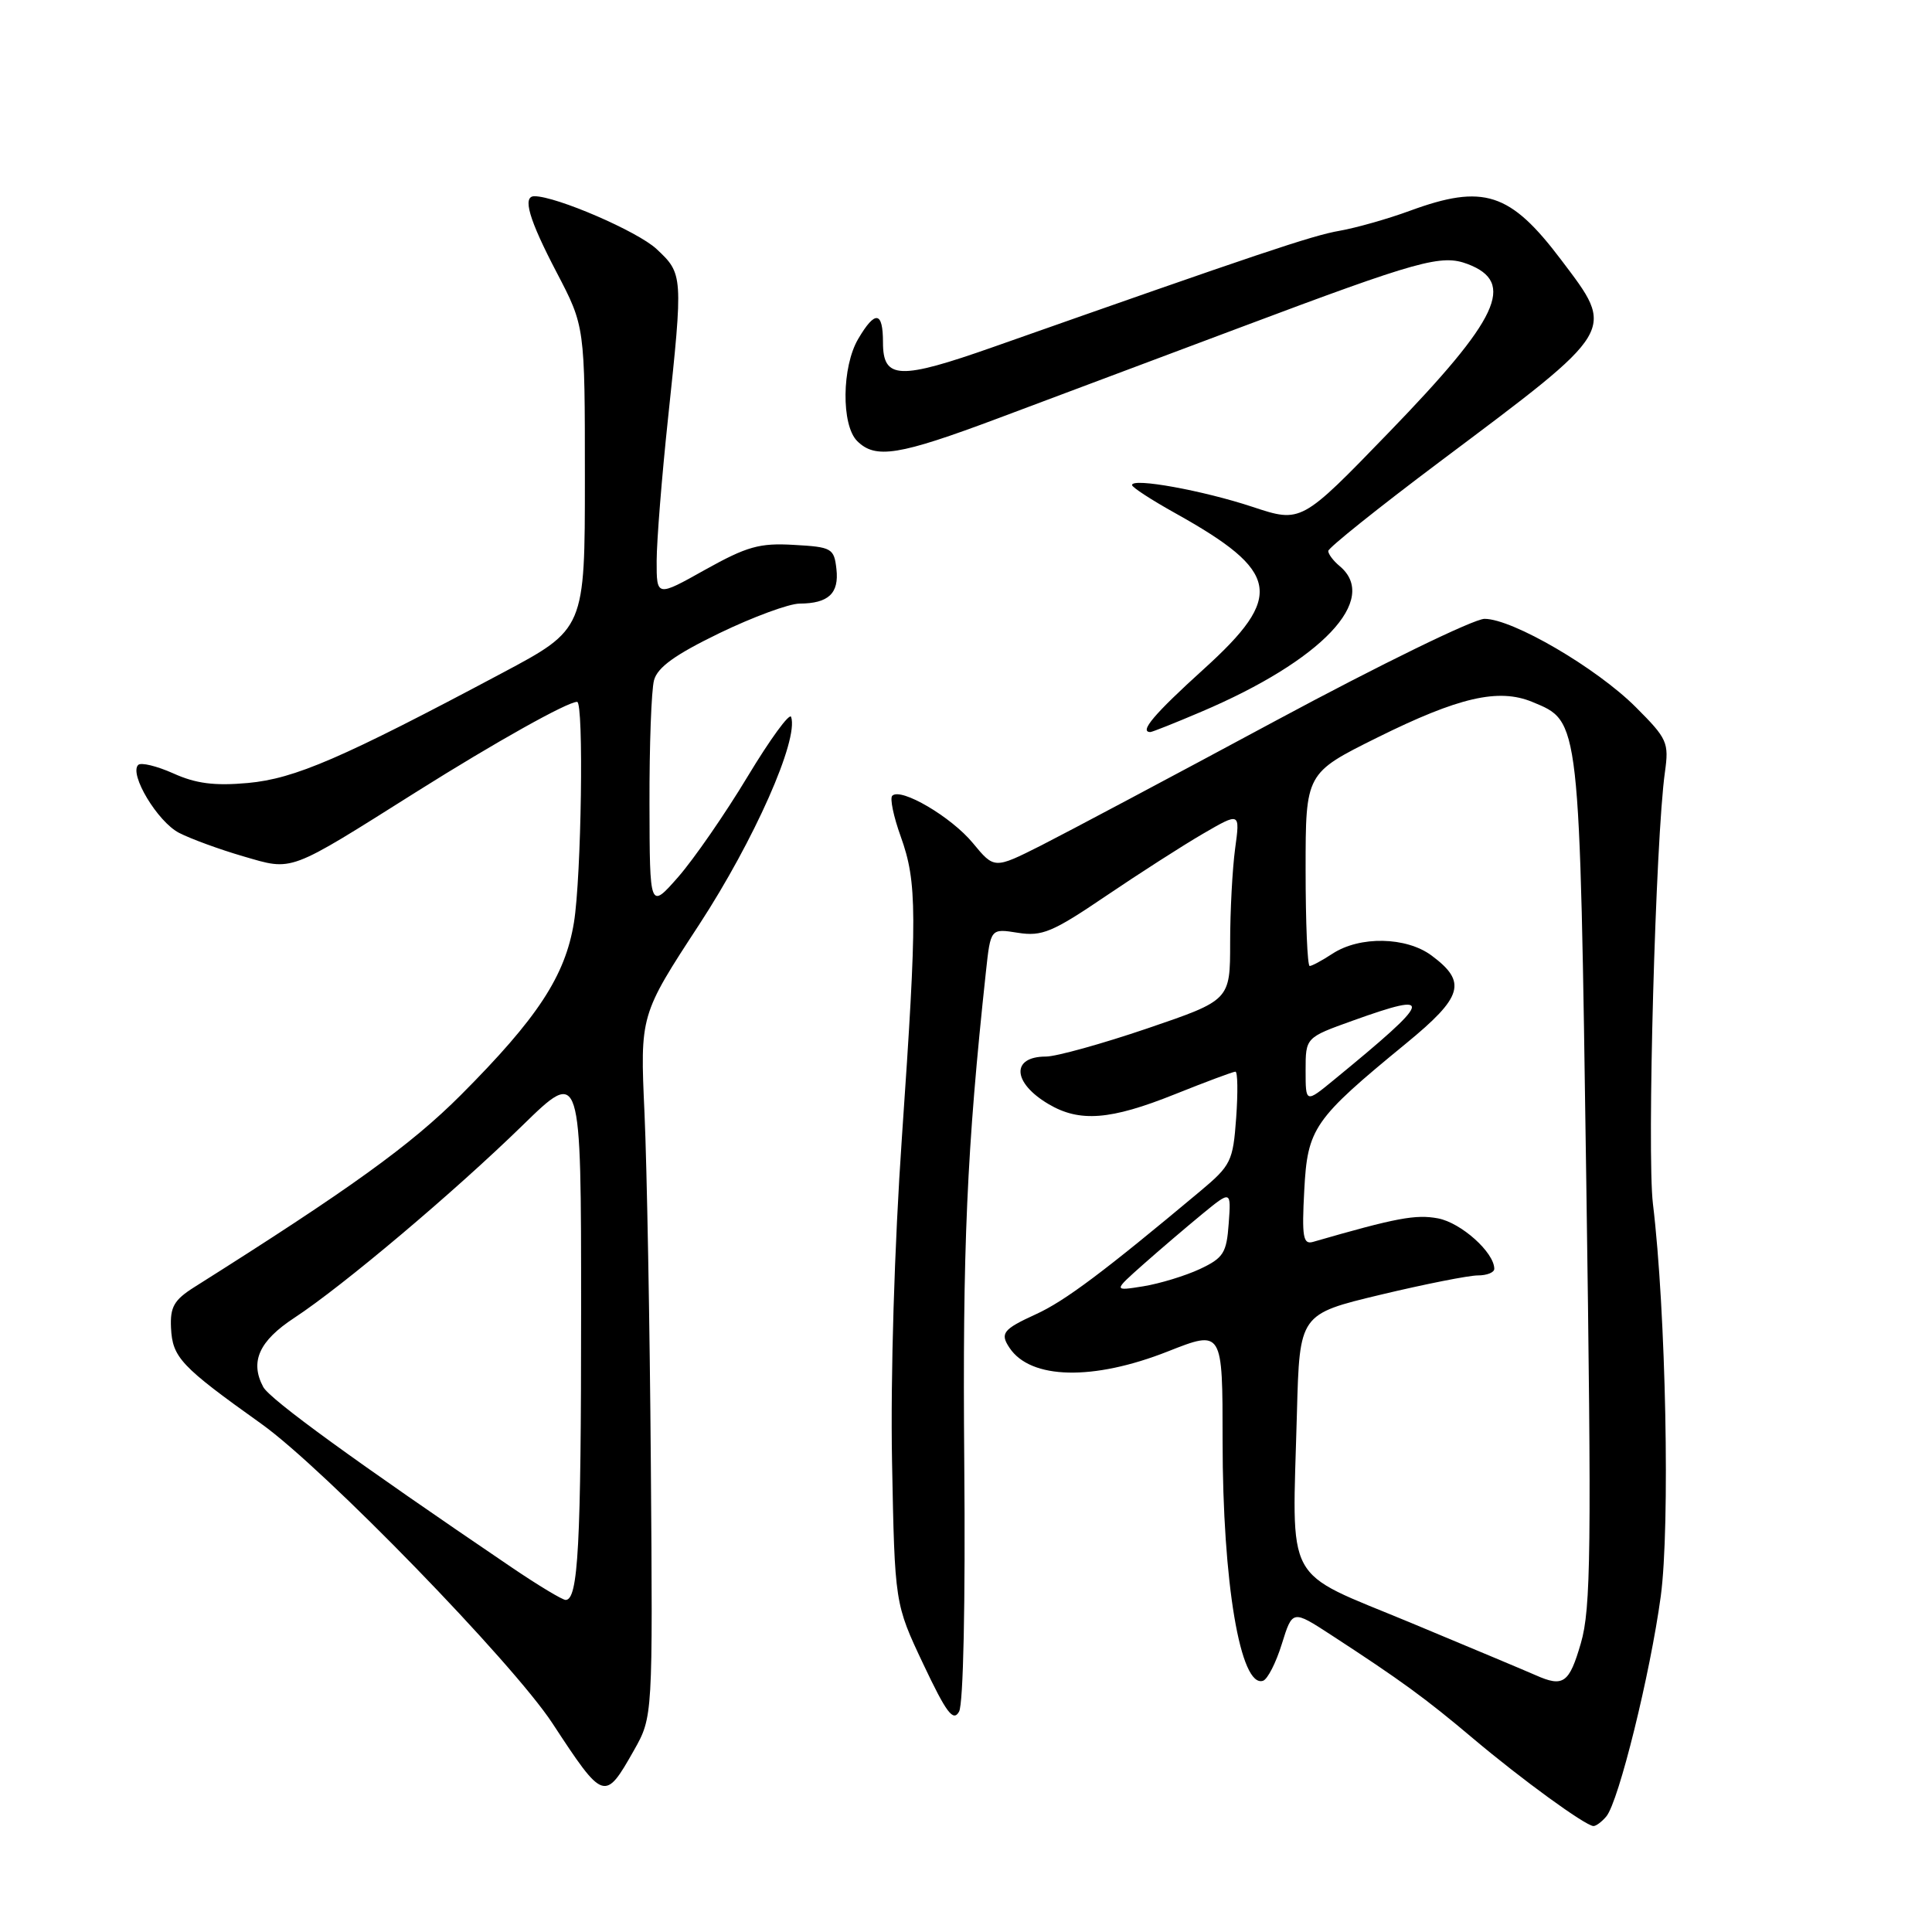 <?xml version="1.0" encoding="UTF-8" standalone="no"?>
<!DOCTYPE svg PUBLIC "-//W3C//DTD SVG 1.1//EN" "http://www.w3.org/Graphics/SVG/1.1/DTD/svg11.dtd" >
<svg xmlns="http://www.w3.org/2000/svg" xmlns:xlink="http://www.w3.org/1999/xlink" version="1.1" viewBox="0 0 256 256">
 <g >
 <path fill="currentColor"
d=" M 212.85 240.68 C 214.49 238.71 218.67 221.78 220.06 211.51 C 221.31 202.24 220.75 173.77 219.02 159.50 C 218.22 152.79 219.37 111.10 220.61 102.32 C 221.16 98.39 220.93 97.88 216.77 93.72 C 211.57 88.51 200.42 82.00 196.71 82.00 C 195.29 82.00 182.87 88.06 169.11 95.46 C 155.36 102.86 141.32 110.32 137.93 112.04 C 131.75 115.15 131.75 115.15 128.91 111.71 C 126.05 108.24 119.36 104.31 118.23 105.44 C 117.89 105.77 118.40 108.20 119.35 110.84 C 121.54 116.93 121.55 121.12 119.51 150.66 C 118.51 165.08 117.99 182.41 118.20 193.66 C 118.56 212.50 118.56 212.50 122.34 220.50 C 125.41 226.99 126.31 228.18 127.08 226.80 C 127.65 225.79 127.93 212.44 127.77 193.80 C 127.53 165.41 128.10 152.29 130.64 128.76 C 131.26 123.02 131.26 123.02 134.88 123.60 C 138.07 124.10 139.45 123.53 146.50 118.75 C 150.90 115.77 156.71 112.04 159.41 110.47 C 164.32 107.62 164.32 107.62 163.66 112.45 C 163.30 115.11 163.00 120.71 163.00 124.90 C 163.00 132.53 163.00 132.53 152.03 136.27 C 146.00 138.32 139.95 140.00 138.59 140.00 C 133.95 140.00 134.14 143.47 138.94 146.30 C 143.05 148.73 147.13 148.42 155.66 145.00 C 159.78 143.35 163.40 142.00 163.70 142.00 C 164.00 142.00 164.04 144.75 163.80 148.11 C 163.38 153.89 163.12 154.42 159.01 157.86 C 146.28 168.51 141.10 172.40 137.25 174.15 C 132.90 176.14 132.48 176.68 133.77 178.60 C 136.56 182.79 144.85 182.98 154.75 179.07 C 162.00 176.21 162.00 176.21 162.00 190.92 C 162.00 209.73 164.36 223.71 167.36 222.71 C 167.96 222.51 169.08 220.32 169.85 217.83 C 171.26 213.31 171.26 213.31 176.38 216.64 C 185.61 222.65 188.87 225.02 195.22 230.38 C 201.65 235.80 210.01 241.88 211.13 241.96 C 211.47 241.98 212.25 241.40 212.85 240.68 Z  M 84.00 231.93 C 86.50 227.50 86.50 227.50 86.24 194.00 C 86.10 175.57 85.72 154.65 85.40 147.50 C 84.81 134.50 84.81 134.50 92.66 122.49 C 99.95 111.31 105.84 98.02 104.83 95.00 C 104.63 94.40 102.04 97.96 99.06 102.90 C 96.08 107.85 91.94 113.83 89.87 116.20 C 86.09 120.50 86.09 120.50 86.06 106.50 C 86.04 98.80 86.31 91.44 86.66 90.14 C 87.12 88.42 89.46 86.74 95.34 83.89 C 99.77 81.75 104.54 79.99 105.95 79.98 C 109.78 79.96 111.20 78.63 110.83 75.39 C 110.52 72.65 110.22 72.48 105.19 72.20 C 100.64 71.93 98.97 72.41 93.44 75.49 C 87.00 79.10 87.00 79.10 87.01 74.30 C 87.02 71.66 87.69 63.20 88.51 55.50 C 90.53 36.46 90.52 36.29 86.99 32.99 C 84.49 30.66 73.71 26.00 70.81 26.00 C 69.19 26.00 70.08 29.06 73.75 36.08 C 77.50 43.25 77.50 43.25 77.50 63.30 C 77.50 83.35 77.50 83.35 66.50 89.20 C 45.26 100.51 39.06 103.18 32.85 103.75 C 28.43 104.15 25.95 103.83 22.97 102.48 C 20.77 101.50 18.68 100.99 18.31 101.36 C 17.09 102.58 20.88 108.89 23.73 110.36 C 25.27 111.15 29.08 112.55 32.21 113.46 C 38.90 115.40 38.02 115.73 55.31 104.84 C 65.63 98.35 75.18 93.00 76.47 93.00 C 77.37 93.00 77.04 116.17 76.05 122.24 C 74.89 129.33 71.24 134.89 61.07 145.09 C 54.42 151.75 46.41 157.52 25.75 170.55 C 23.06 172.25 22.53 173.18 22.66 175.94 C 22.85 179.88 23.94 181.04 34.65 188.68 C 43.00 194.65 67.93 220.30 73.21 228.36 C 79.99 238.70 80.14 238.75 84.00 231.93 Z  M 159.18 94.31 C 175.17 87.51 182.83 79.43 177.50 75.00 C 176.68 74.32 176.00 73.42 176.00 73.01 C 176.00 72.60 182.64 67.29 190.75 61.20 C 214.41 43.46 214.08 44.00 206.86 34.43 C 200.10 25.48 196.58 24.34 186.79 27.94 C 183.88 29.01 179.70 30.19 177.50 30.58 C 173.89 31.20 166.93 33.54 131.67 45.96 C 119.15 50.37 117.00 50.28 117.00 45.38 C 117.00 41.23 115.97 41.08 113.72 44.90 C 111.54 48.59 111.46 56.31 113.57 58.43 C 116.00 60.86 119.08 60.36 132.27 55.42 C 139.00 52.89 153.50 47.45 164.50 43.33 C 188.06 34.48 191.00 33.67 194.48 34.99 C 200.88 37.43 198.65 42.20 184.02 57.31 C 172.42 69.30 172.42 69.30 165.96 67.16 C 159.40 64.99 150.00 63.28 150.00 64.27 C 150.00 64.57 152.59 66.25 155.75 68.01 C 169.62 75.75 170.21 78.97 159.50 88.66 C 152.92 94.62 150.91 97.00 152.43 97.00 C 152.67 97.00 155.71 95.79 159.18 94.31 Z  M 203.50 221.98 C 202.40 221.49 194.91 218.35 186.85 214.99 C 169.88 207.94 171.23 210.43 171.85 187.20 C 172.20 174.13 172.20 174.13 182.92 171.56 C 188.82 170.15 194.62 169.00 195.82 169.00 C 197.02 169.00 198.00 168.61 198.00 168.13 C 198.00 165.96 193.61 162.02 190.54 161.44 C 187.58 160.89 185.05 161.36 173.97 164.56 C 172.67 164.93 172.49 163.90 172.82 157.75 C 173.25 149.47 174.04 148.33 186.30 138.27 C 193.85 132.08 194.42 130.13 189.70 126.62 C 186.34 124.12 180.18 124.00 176.56 126.37 C 175.19 127.27 173.83 128.00 173.54 128.00 C 173.24 128.00 173.00 122.25 173.00 115.23 C 173.00 102.45 173.00 102.45 182.48 97.74 C 193.28 92.38 198.56 91.16 203.04 93.01 C 209.39 95.65 209.30 94.79 210.19 156.49 C 210.90 205.40 210.81 213.15 209.47 217.74 C 207.93 223.04 207.15 223.60 203.50 221.98 Z  M 151.50 167.53 C 153.70 165.58 157.22 162.58 159.31 160.86 C 163.13 157.73 163.13 157.73 162.81 162.12 C 162.53 166.02 162.12 166.68 159.00 168.15 C 157.07 169.05 153.70 170.08 151.50 170.44 C 147.50 171.08 147.50 171.08 151.50 167.53 Z  M 173.00 141.83 C 173.00 137.48 173.00 137.48 179.25 135.24 C 190.23 131.30 189.91 132.30 176.75 143.09 C 173.00 146.17 173.00 146.17 173.00 141.83 Z  M 67.83 207.71 C 47.14 193.69 35.77 185.43 34.88 183.78 C 33.09 180.43 34.33 177.68 39.00 174.62 C 45.42 170.41 60.19 157.95 69.25 149.11 C 77.00 141.55 77.00 141.55 77.00 173.65 C 77.00 204.80 76.62 212.00 74.95 212.00 C 74.52 212.00 71.31 210.07 67.83 207.71 Z "/>
</g>
</svg>